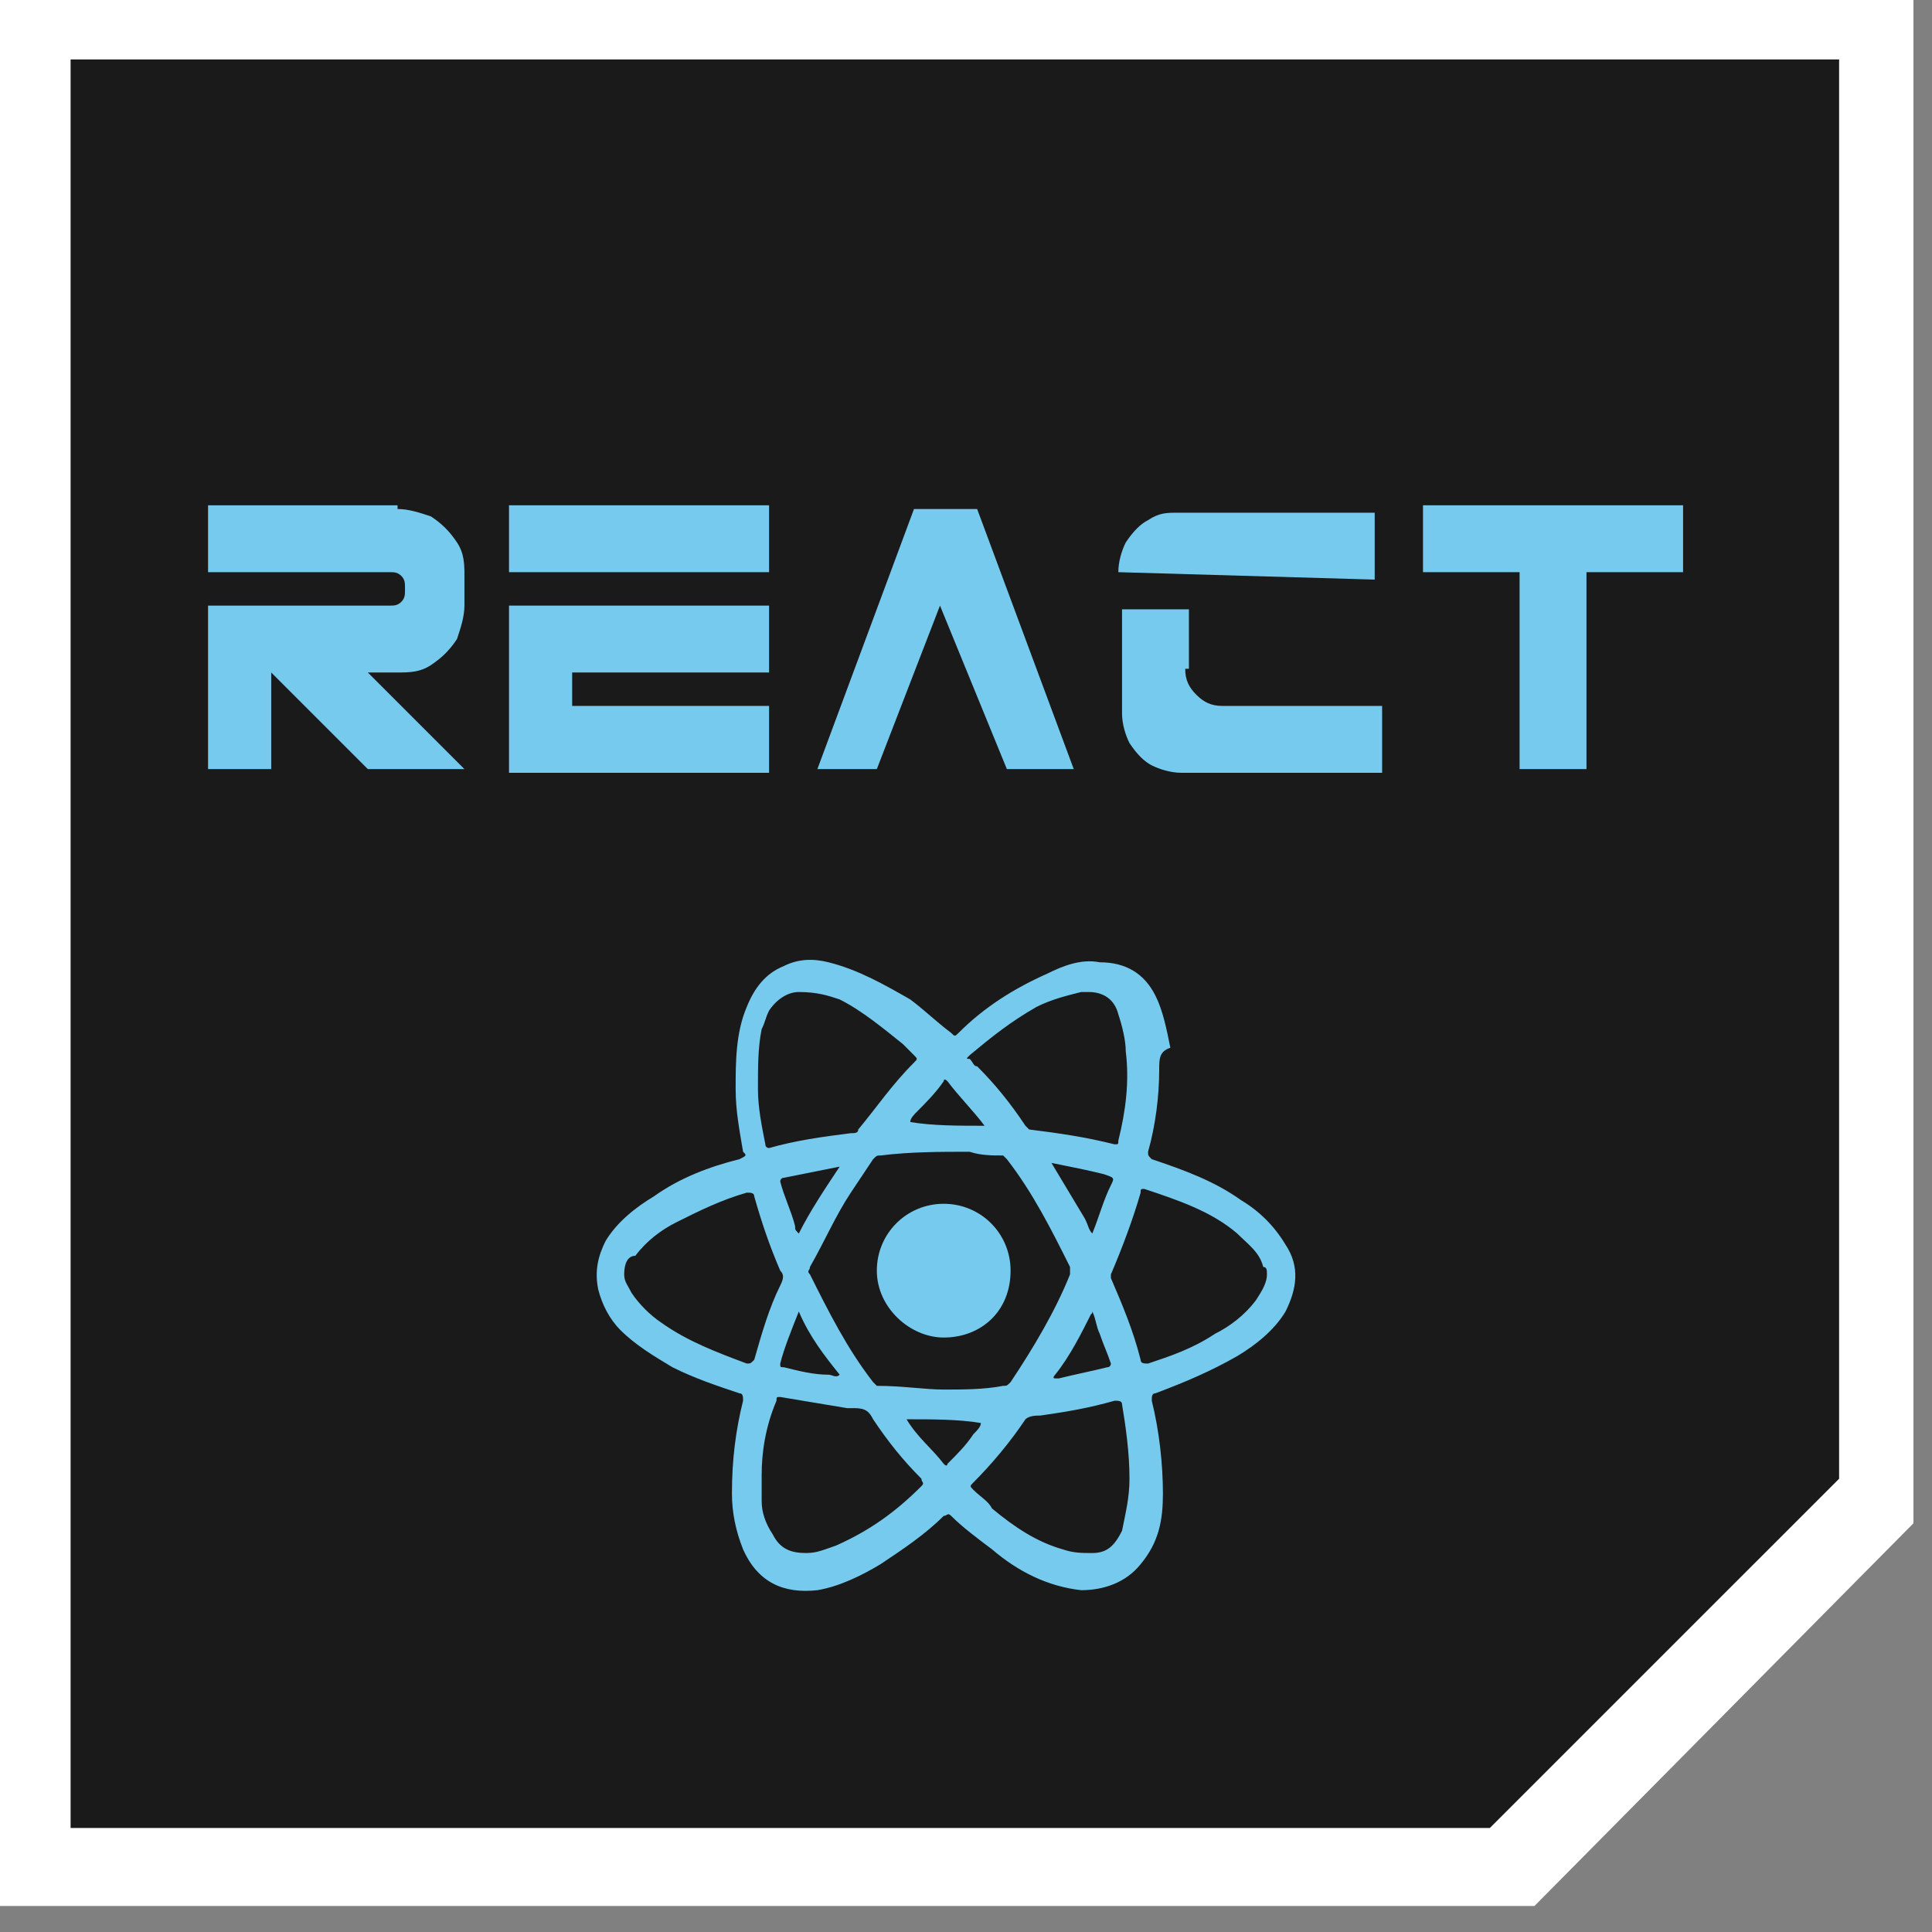 <?xml version="1.0" encoding="utf-8"?>
<!-- Generator: Adobe Illustrator 23.0.2, SVG Export Plug-In . SVG Version: 6.00 Build 0)  -->
<svg version="1.1" id="Calque_1" xmlns="http://www.w3.org/2000/svg" xmlns:xlink="http://www.w3.org/1999/xlink" x="0px" y="0px"
	 viewBox="0 0 52 52" style="enable-background:new 0 0 52 52;" xml:space="preserve">
<rect x="0" y="0" width="52" height="52" fill="#808080" stroke="none"/>
<style type="text/css">
	.st0{fill:#FFFFFF;}
	.st1{fill:#1A1A1A;}
	.st2{fill:#76CAED;}
</style>
<polygon class="st0" points="41.3,51.3 -0.2,51.3 -0.2,-0.5 51.5,-0.5 51.5,41 "/>
<polygon class="st1" points="40.1,49.2 1.9,49.2 1.9,1.6 49.5,1.6 49.5,39.8 "/>
<g>
	<path class="st2" d="M10.7,13.7c0.3,0,0.6,0.1,0.9,0.2c0.3,0.2,0.5,0.4,0.7,0.7c0.2,0.3,0.2,0.6,0.2,0.9v0.8c0,0.3-0.1,0.6-0.2,0.9
		c-0.2,0.3-0.4,0.5-0.7,0.7c-0.3,0.2-0.6,0.2-0.9,0.2H9.9l2.6,2.6H9.9l-2.6-2.6v2.6H5.6v-4.4h1.8v0h3.1c0.1,0,0.2,0,0.3-0.1
		c0.1-0.1,0.1-0.2,0.1-0.3v-0.1c0-0.1,0-0.2-0.1-0.3c-0.1-0.1-0.2-0.1-0.3-0.1H5.6v-1.8h1.9h0H10.7z"/>
	<path class="st2" d="M13.7,15.4v-1.8h7v1.8H13.7z M13.7,20.7v-4.4h7v1.8h-5.3v0.9h5.3v1.8H13.7z"/>
	<path class="st2" d="M24.6,13.7h1.7l2.6,7h-1.8l-1.8-4.4l-1.7,4.4H22L24.6,13.7z"/>
	<path class="st2" d="M30.1,15.4c0-0.3,0.1-0.6,0.2-0.8c0.2-0.3,0.4-0.5,0.6-0.6c0.3-0.2,0.5-0.2,0.8-0.2h5.3v1.8L30.1,15.4
		L30.1,15.4z M31.9,18c0,0.3,0.1,0.5,0.3,0.7c0.2,0.2,0.4,0.3,0.7,0.3h4.3v1.8h-5.4c-0.3,0-0.6-0.1-0.8-0.2
		c-0.2-0.1-0.4-0.3-0.6-0.6c-0.1-0.2-0.2-0.5-0.2-0.8v-2.8h1.8V18z"/>
	<path class="st2" d="M38.3,15.4v-1.8h7v1.8h-2.6v2.6v0.9v1.8h-1.8v-1.8v-0.9v-2.6H38.3z"/>
</g>
<g>
	<path class="st2" d="M31.2,28.8c0,0.7-0.1,1.5-0.3,2.2c0,0.1,0,0.1,0.1,0.2c0.9,0.3,1.7,0.6,2.4,1.1c0.5,0.3,0.9,0.7,1.2,1.2
		c0.4,0.6,0.3,1.2,0,1.8c-0.3,0.5-0.8,0.9-1.3,1.2c-0.7,0.4-1.4,0.7-2.2,1c-0.1,0-0.1,0.1-0.1,0.2c0.2,0.8,0.3,1.7,0.3,2.5
		c0,0.7-0.1,1.3-0.6,1.9c-0.4,0.5-1,0.7-1.6,0.7c-0.9-0.1-1.7-0.5-2.4-1.1c-0.4-0.3-0.8-0.6-1.1-0.9c-0.1-0.1-0.1,0-0.2,0
		c-0.5,0.5-1.1,0.9-1.7,1.3c-0.5,0.3-1.1,0.6-1.7,0.7c-0.9,0.1-1.6-0.2-2-1.1c-0.2-0.5-0.3-1-0.3-1.5c0-0.9,0.1-1.7,0.3-2.5
		c0-0.1,0-0.2-0.1-0.2c-0.6-0.2-1.2-0.4-1.8-0.7c-0.5-0.3-1-0.6-1.4-1c-0.3-0.3-0.5-0.7-0.6-1.1c-0.1-0.5,0-0.9,0.2-1.3
		c0.3-0.5,0.8-0.9,1.3-1.2c0.7-0.5,1.5-0.8,2.3-1c0.2-0.1,0.2-0.1,0.1-0.2c-0.1-0.6-0.2-1.1-0.2-1.7c0-0.7,0-1.5,0.3-2.2
		c0.2-0.5,0.5-0.9,1-1.1c0.4-0.2,0.8-0.2,1.2-0.1c0.8,0.2,1.5,0.6,2.2,1c0.4,0.3,0.7,0.6,1.1,0.9c0.1,0.1,0.1,0.1,0.2,0
		c0.7-0.7,1.5-1.2,2.4-1.6c0.4-0.2,0.9-0.4,1.4-0.3c0.7,0,1.2,0.3,1.5,0.9c0.2,0.4,0.3,0.9,0.4,1.4C31.2,28.3,31.2,28.5,31.2,28.8z
		 M25.4,37.4c0.5,0,1.1,0,1.6-0.1c0.1,0,0.1,0,0.2-0.1c0.6-0.9,1.2-1.9,1.6-2.9c0-0.1,0-0.1,0-0.2c-0.5-1-1-2-1.7-2.9
		c0,0-0.1-0.1-0.1-0.1c-0.3,0-0.6,0-0.9-0.1c-0.8,0-1.6,0-2.4,0.1c-0.1,0-0.1,0-0.2,0.1c-0.2,0.3-0.4,0.6-0.6,0.9
		c-0.4,0.6-0.7,1.3-1.1,2c0,0.1-0.1,0.1,0,0.2c0.5,1,1,2,1.7,2.9c0,0,0.1,0.1,0.1,0.1C24.3,37.3,24.9,37.4,25.4,37.4z M34.1,34.3
		C34.1,34.2,34.1,34.2,34.1,34.3c0-0.1,0-0.2-0.1-0.2c-0.1-0.4-0.4-0.6-0.7-0.9c-0.7-0.6-1.6-0.9-2.5-1.2c-0.1,0-0.1,0-0.1,0.1
		c-0.2,0.7-0.5,1.5-0.8,2.2c0,0,0,0.1,0,0.1c0.3,0.7,0.6,1.4,0.8,2.2c0,0.1,0.1,0.1,0.2,0.1c0.6-0.2,1.2-0.4,1.8-0.8
		c0.4-0.2,0.8-0.5,1.1-0.9C34,34.7,34.1,34.5,34.1,34.3z M29.3,26.7c-0.1,0-0.1,0-0.2,0c-0.4,0.1-0.8,0.2-1.2,0.4
		c-0.7,0.4-1.2,0.8-1.8,1.3c-0.1,0.1-0.1,0.1,0,0.1c0.1,0.1,0.1,0.2,0.2,0.2c0.5,0.5,0.9,1,1.3,1.6c0,0,0.1,0.1,0.1,0.1
		c0.8,0.1,1.5,0.2,2.3,0.4c0.1,0,0.1,0,0.1-0.1c0.2-0.8,0.3-1.6,0.2-2.4c0-0.3-0.1-0.7-0.2-1C30,26.9,29.7,26.7,29.3,26.7z
		 M20.5,39.7c0,0.2,0,0.5,0,0.7c0,0.3,0.1,0.6,0.3,0.9c0.2,0.4,0.5,0.5,0.9,0.5c0.3,0,0.5-0.1,0.8-0.2c0.9-0.4,1.6-0.9,2.3-1.6
		c0.1-0.1,0-0.1,0-0.2c-0.5-0.5-0.9-1-1.3-1.6c-0.1-0.2-0.2-0.3-0.5-0.3c-0.1,0-0.2,0-0.2,0c-0.6-0.1-1.2-0.2-1.8-0.3
		c-0.1,0-0.1,0-0.1,0.1C20.6,38.4,20.5,39.1,20.5,39.7z M16.8,34.3c0,0.2,0.1,0.3,0.2,0.5c0.2,0.3,0.5,0.6,0.8,0.8
		c0.7,0.5,1.5,0.8,2.3,1.1c0.1,0,0.1,0,0.2-0.1c0.2-0.7,0.4-1.4,0.7-2c0.1-0.2,0.1-0.3,0-0.4c-0.3-0.7-0.5-1.3-0.7-2
		c0-0.1-0.1-0.1-0.2-0.1c-0.7,0.2-1.3,0.5-1.9,0.8c-0.4,0.2-0.8,0.5-1.1,0.9C16.9,33.8,16.8,34,16.8,34.3z M21.5,26.7
		c-0.3,0-0.6,0.2-0.8,0.5c-0.1,0.2-0.1,0.3-0.2,0.5c-0.1,0.5-0.1,1-0.1,1.6c0,0.5,0.1,1,0.2,1.5c0,0.1,0.1,0.1,0.1,0.1
		c0.7-0.2,1.4-0.3,2.2-0.4c0.1,0,0.2,0,0.2-0.1c0.5-0.6,0.9-1.2,1.5-1.8c0.1-0.1,0.1-0.1,0-0.2c-0.1-0.1-0.2-0.2-0.3-0.3
		c-0.5-0.4-1.1-0.9-1.7-1.2C22.3,26.8,22,26.7,21.5,26.7z M30.4,39.8c0-0.7-0.1-1.4-0.2-2c0-0.1-0.1-0.1-0.2-0.1
		c-0.7,0.2-1.3,0.3-2,0.4c-0.1,0-0.3,0-0.4,0.1c-0.4,0.6-0.9,1.2-1.4,1.7c-0.1,0.1-0.1,0.1,0,0.2c0.2,0.2,0.4,0.3,0.5,0.5
		c0.6,0.5,1.2,0.9,1.9,1.1c0.3,0.1,0.5,0.1,0.8,0.1c0.4,0,0.6-0.2,0.8-0.6C30.3,40.7,30.4,40.3,30.4,39.8z M26.5,30.3
		c-0.3-0.4-0.7-0.8-1-1.2c-0.1-0.1-0.1,0-0.1,0c-0.2,0.3-0.5,0.6-0.7,0.8c-0.1,0.1-0.2,0.2-0.2,0.3C25.1,30.3,25.8,30.3,26.5,30.3z
		 M24.4,38.2C24.4,38.2,24.4,38.2,24.4,38.2c0.3,0.5,0.7,0.8,1,1.2c0.1,0.1,0.1,0,0.1,0c0.3-0.3,0.5-0.5,0.7-0.8
		c0.1-0.1,0.2-0.2,0.2-0.3C25.8,38.2,25.1,38.2,24.4,38.2z M29.4,35.3C29.4,35.4,29.3,35.4,29.4,35.3c-0.3,0.6-0.6,1.2-1,1.7
		c0,0-0.1,0.1,0,0.1c0,0,0.1,0,0.1,0c0.4-0.1,0.9-0.2,1.3-0.3c0.1,0,0.1-0.1,0.1-0.1c-0.1-0.3-0.2-0.5-0.3-0.8
		C29.5,35.7,29.5,35.5,29.4,35.3z M22.6,31.4c-0.5,0.1-1,0.2-1.5,0.3c-0.1,0-0.1,0.1-0.1,0.1c0.1,0.4,0.3,0.8,0.4,1.2
		c0,0.1,0,0.1,0.1,0.2C21.8,32.6,22.2,32,22.6,31.4z M21.5,35.3C21.5,35.4,21.5,35.4,21.5,35.3c-0.2,0.5-0.4,1-0.5,1.4
		c0,0.1,0,0.1,0.1,0.1c0.4,0.1,0.8,0.2,1.2,0.2c0.1,0,0.2,0.1,0.3,0C22.2,36.5,21.8,36,21.5,35.3z M29.4,33.2
		C29.4,33.2,29.4,33.1,29.4,33.2c0.2-0.5,0.3-0.9,0.5-1.3c0.1-0.2,0.1-0.2-0.2-0.3c-0.4-0.1-0.9-0.2-1.4-0.3c0.3,0.5,0.6,1,0.9,1.5
		C29.3,33,29.3,33.1,29.4,33.2z"/>
	<path class="st2" d="M25.4,36c-0.9,0-1.8-0.8-1.8-1.8c0-1,0.8-1.8,1.8-1.8c1,0,1.8,0.8,1.8,1.8C27.2,35.3,26.4,36,25.4,36z"/>
</g>
</svg>

